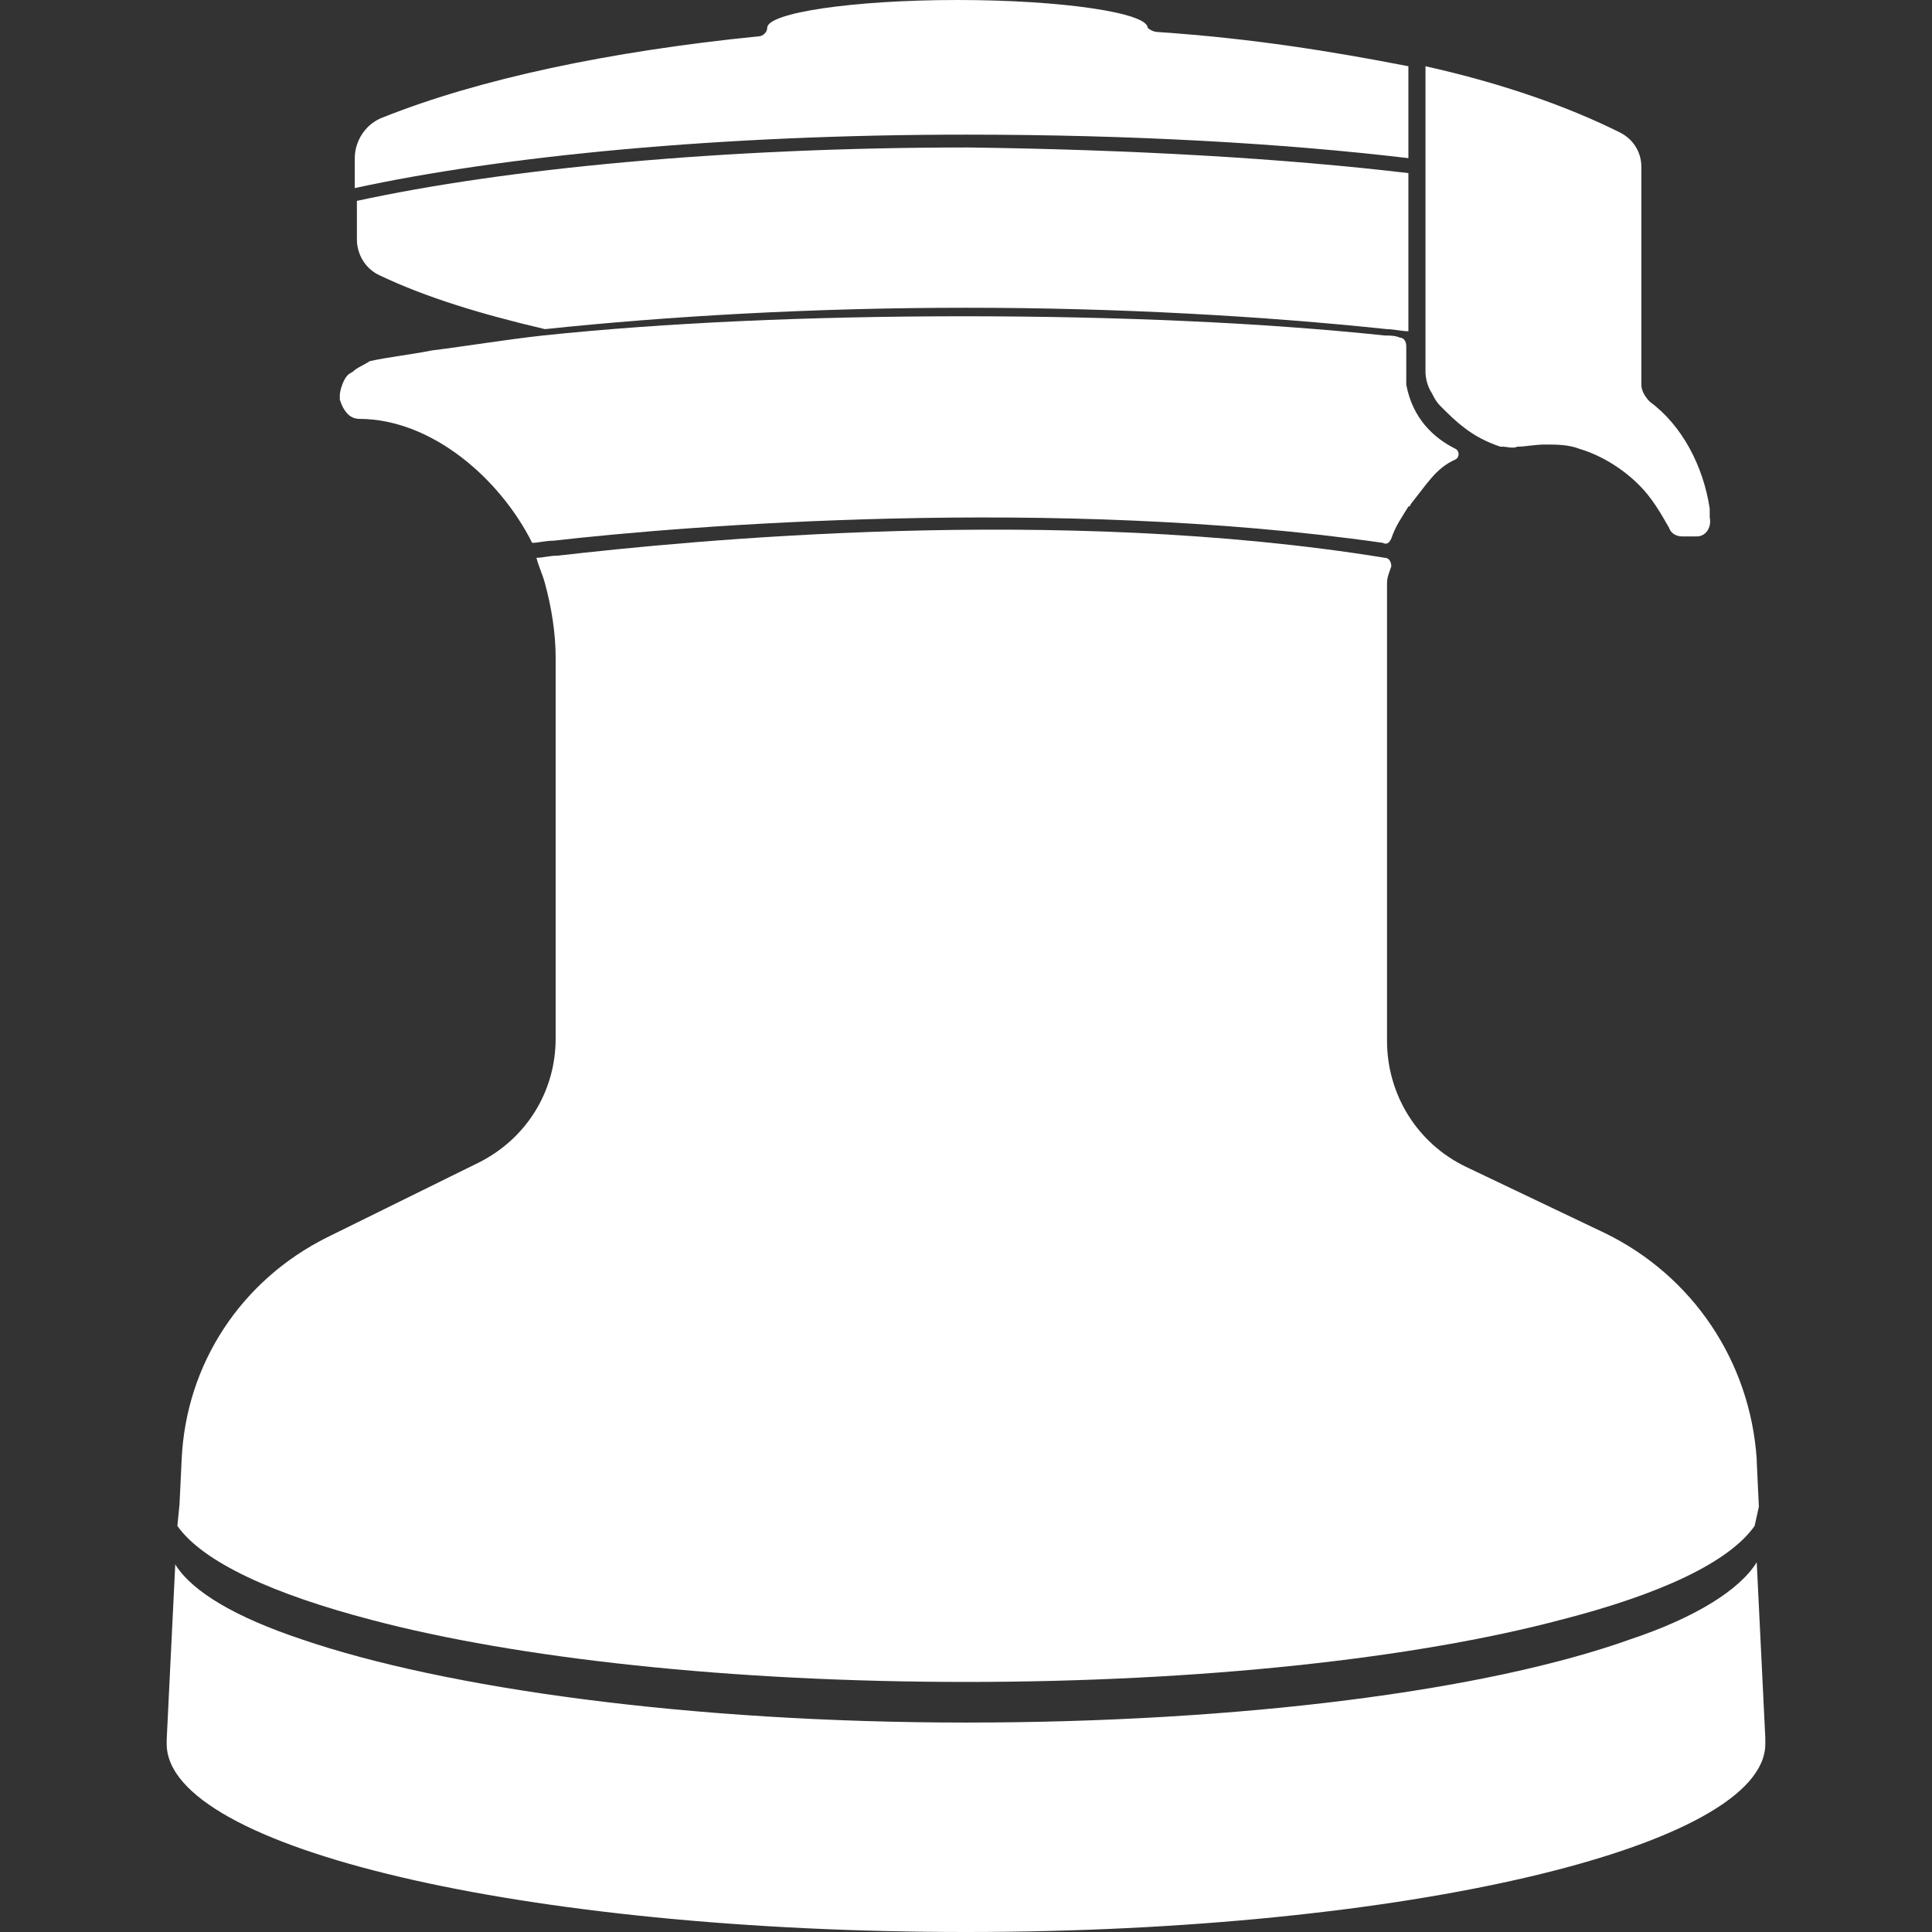 <svg fill="none" height="100" viewBox="0 0 100 100" width="100" xmlns="http://www.w3.org/2000/svg">
    <rect x="0" y="0" width="100" height="100" fill="#333333" stroke="none"/>
    <path
        d="M75.332 23.23C75.553 23.34 75.553 23.672 75.332 23.783C74.337 24.225 73.894 25 73.009 26.107C73.009 26.107 73.009 26.217 72.898 26.217C72.566 26.77 72.235 27.212 72.013 27.876C71.903 28.097 71.792 28.208 71.571 28.097C54.536 25.664 35.398 27.212 28.651 27.987C28.209 27.987 27.876 28.097 27.544 28.097C25.885 24.779 22.345 21.681 18.584 21.681C18.363 21.681 18.142 21.571 18.031 21.46C17.81 21.238 17.699 21.018 17.589 20.685V20.464C17.589 20.242 17.699 19.911 17.81 19.689C17.921 19.468 18.032 19.357 18.253 19.247C18.474 19.026 18.806 18.915 19.137 18.694C20.133 18.472 21.239 18.362 22.345 18.14C24.115 17.919 26.106 17.587 28.098 17.366C34.403 16.702 41.925 16.37 49.889 16.37C57.854 16.37 65.376 16.702 71.681 17.366C71.903 17.366 72.235 17.366 72.456 17.476C72.678 17.476 72.788 17.698 72.788 17.918V19.799V19.909C73.12 21.681 74.226 22.677 75.332 23.23L75.332 23.23Z"
        fill="white" />
    <path
        d="M72.898 3.429V8.186C66.371 7.411 58.517 6.969 50 6.969C37.279 6.969 25.995 8.076 18.363 9.735V8.186C18.363 7.301 18.916 6.416 19.801 6.084C24.779 4.093 31.526 2.655 39.27 1.88C39.491 1.88 39.712 1.659 39.712 1.438C39.712 0.664 44.136 0 49.557 0C54.978 0 59.402 0.664 59.402 1.438C59.513 1.549 59.735 1.659 59.956 1.659C64.823 1.991 68.916 2.655 72.899 3.429L72.898 3.429Z"
        fill="white" />
    <path
        d="M91.372 90.265C91.372 95.575 72.788 100 50 100C27.212 100 8.628 95.686 8.628 90.265V90.044L9.071 80.973C9.956 82.411 12.278 83.738 15.597 84.845C23.008 87.389 35.73 89.159 49.999 89.159C64.269 89.159 76.991 87.5 84.402 84.845C87.721 83.738 90.043 82.301 90.928 80.862L91.371 89.934L91.372 90.265Z"
        fill="white" />
    <path
        d="M90.819 78.982C89.491 80.862 85.951 82.522 80.752 83.85C73.23 85.84 62.168 87.057 50 87.057C37.831 87.057 26.77 85.84 19.248 83.85C14.159 82.522 10.509 80.863 9.181 78.982L9.291 77.876L9.402 75.552C9.623 70.575 12.499 66.26 16.924 64.048L24.778 60.176C27.212 58.959 28.76 56.526 28.76 53.76L28.761 34.071C28.761 32.743 28.54 31.416 28.208 30.199C28.097 29.756 27.876 29.314 27.766 28.872C28.097 28.872 28.429 28.761 28.872 28.761C35.62 27.986 54.646 26.106 71.682 28.872C71.903 28.872 72.014 29.093 72.014 29.314C71.903 29.645 71.792 29.867 71.792 30.199V53.871C71.792 56.637 73.341 59.181 75.885 60.398L83.075 63.827C87.61 66.039 90.596 70.464 90.929 75.552V75.662L91.039 77.986L90.819 78.982Z"
        fill="white" />
    <path
        d="M72.898 8.96V17.146C72.567 17.146 72.124 17.036 71.792 17.036C65.486 16.371 57.965 15.929 50 15.929C42.035 15.929 34.514 16.371 28.208 17.036C24.889 16.261 22.013 15.377 19.69 14.27C18.915 13.938 18.473 13.164 18.473 12.39V10.398C26.106 8.739 37.389 7.633 50.11 7.633C58.518 7.743 66.371 8.186 72.898 8.96L72.898 8.96Z"
        fill="white" />
    <path
        d="M87.832 27.765H87.057C86.835 27.765 86.504 27.655 86.393 27.323C85.951 26.548 85.508 25.774 84.845 25.111C83.96 24.226 82.854 23.562 81.747 23.23C81.194 23.009 80.531 23.009 79.977 23.009C79.424 23.009 78.982 23.119 78.539 23.119C78.317 23.23 77.986 23.119 77.764 23.119H77.654C76.99 22.898 76.327 22.566 75.773 22.124C75.331 21.792 74.999 21.46 74.557 21.017C74.335 20.796 74.225 20.575 74.115 20.354C73.893 20.022 73.783 19.579 73.783 19.247V3.429C77.765 4.314 81.194 5.531 83.849 6.858C84.513 7.19 84.956 7.854 84.956 8.628V19.912C84.956 20.244 85.177 20.575 85.398 20.797C87.057 22.014 88.163 24.116 88.495 26.328V26.77C88.606 27.323 88.275 27.765 87.832 27.765L87.832 27.765Z"
        fill="white" />
</svg>
